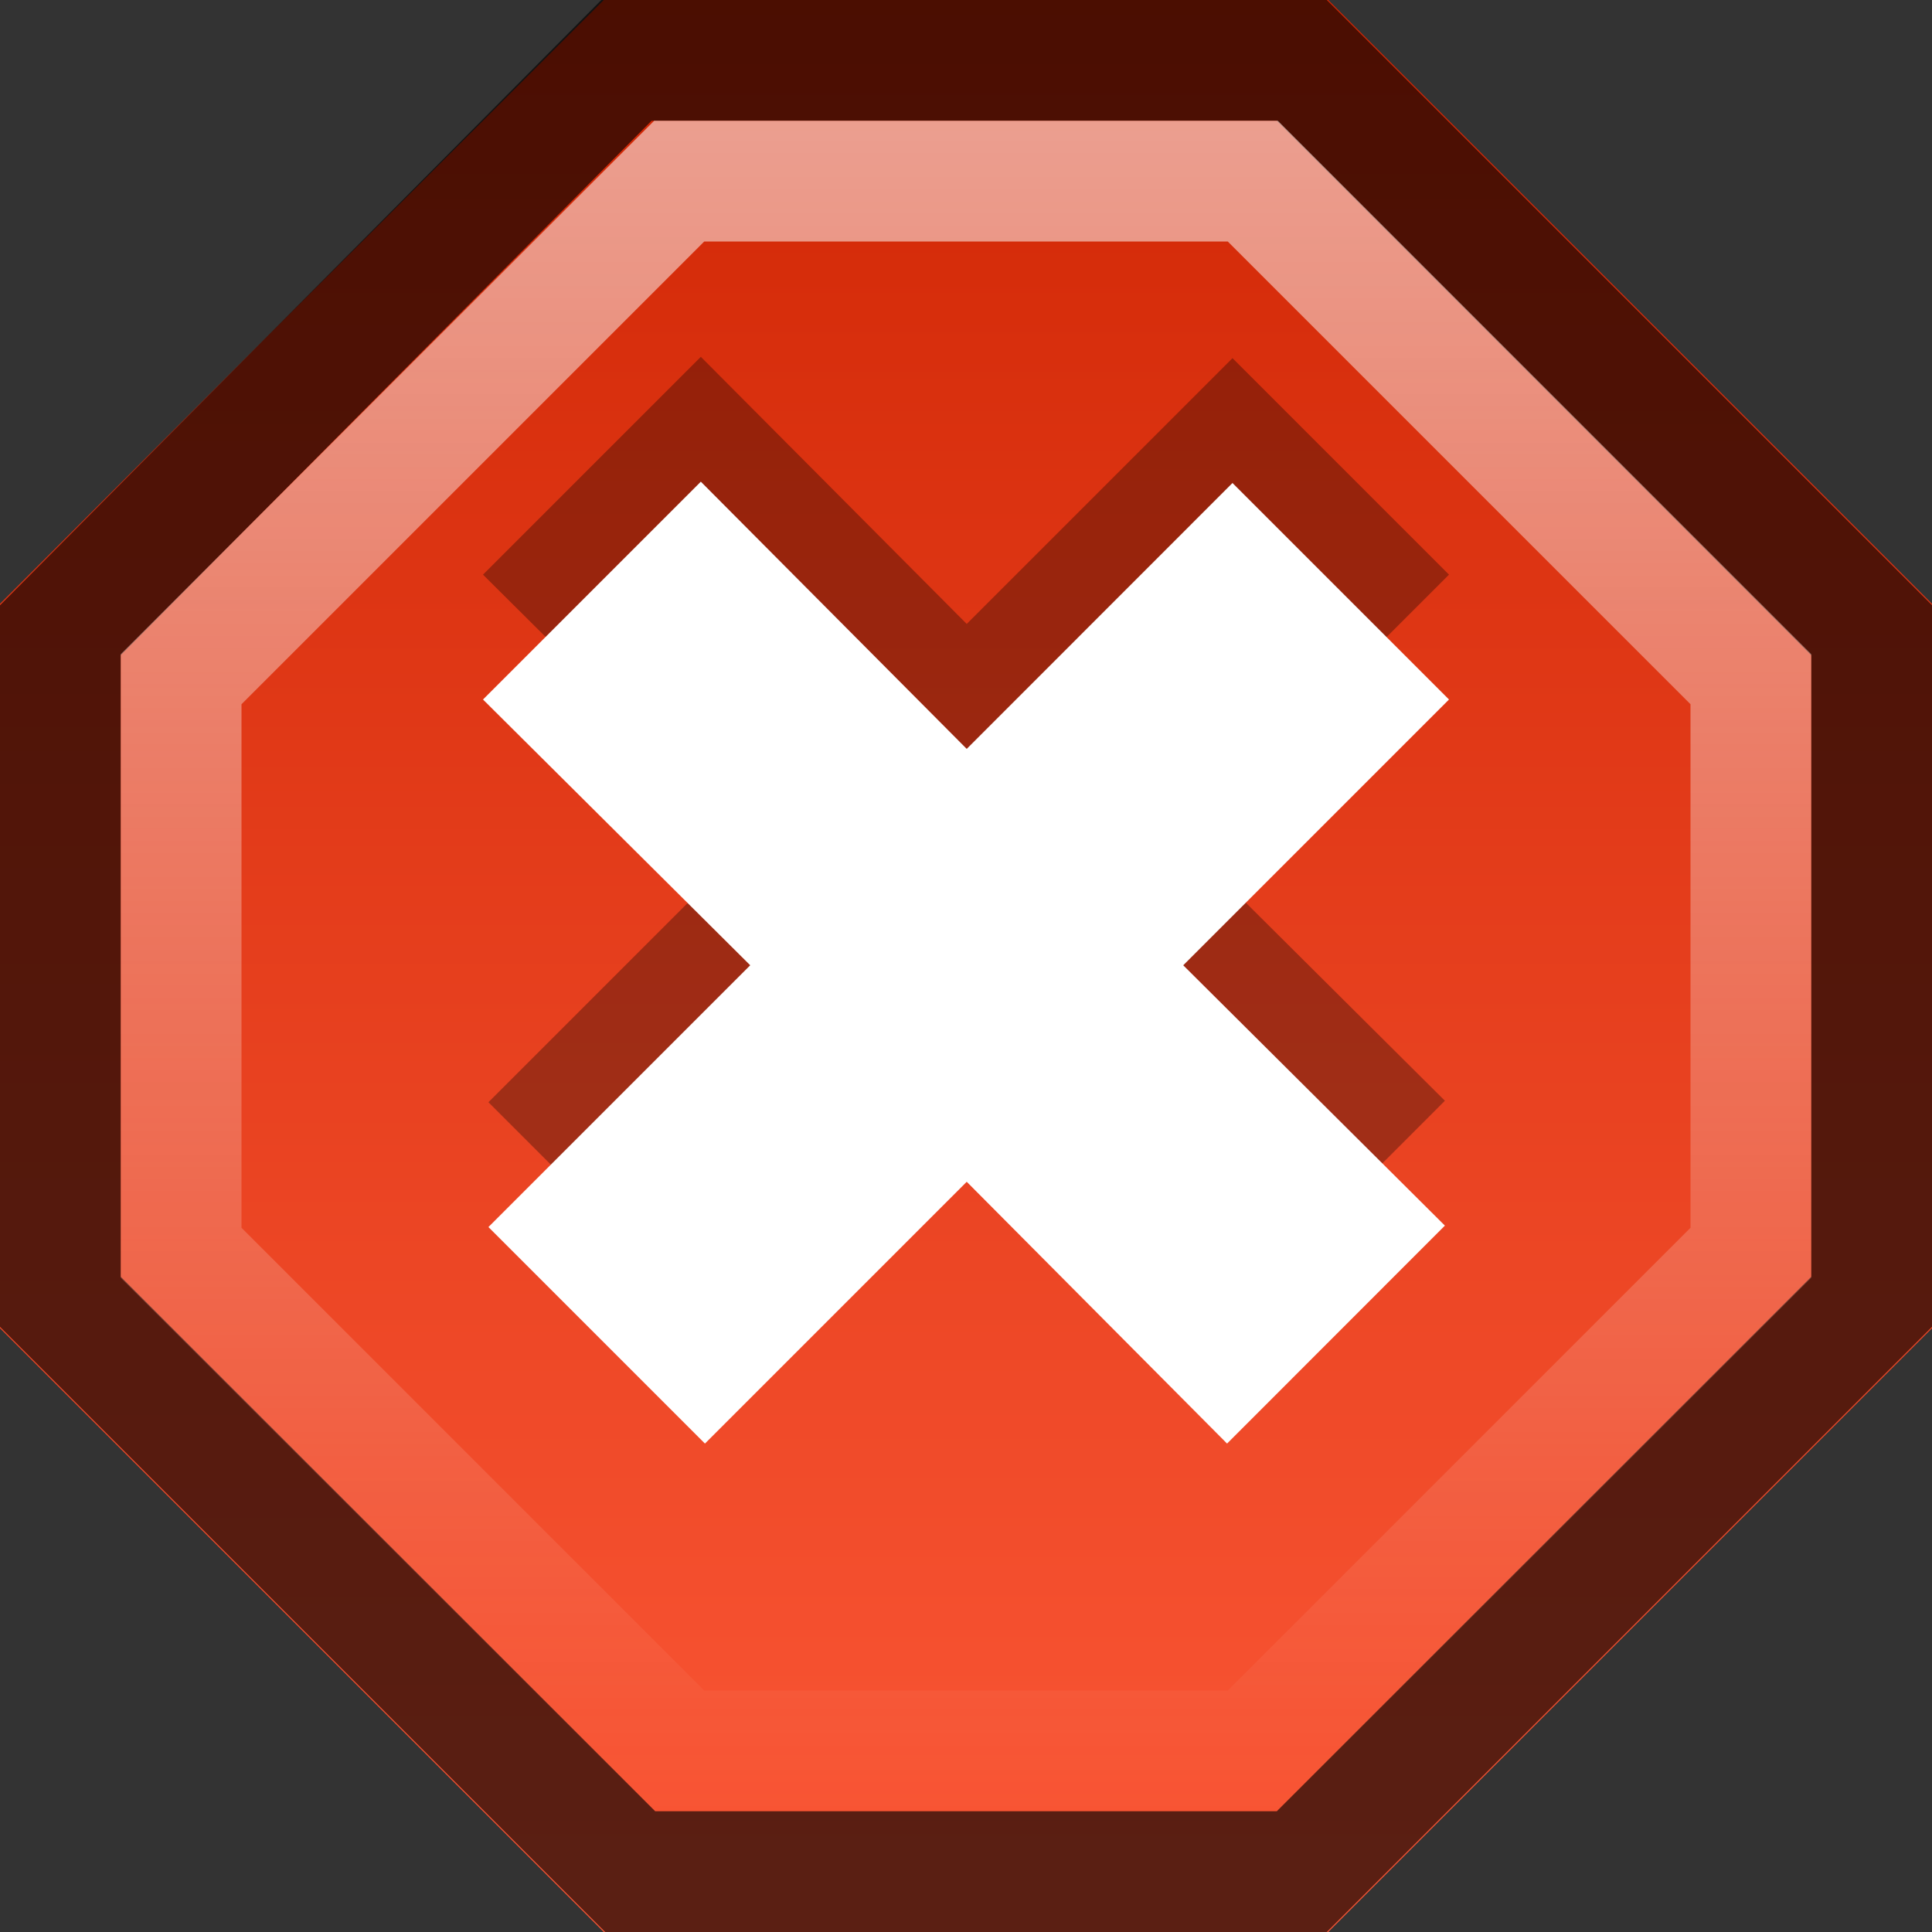 <?xml version="1.0" encoding="UTF-8" standalone="no"?>
<svg xmlns="http://www.w3.org/2000/svg" xmlns:xlink="http://www.w3.org/1999/xlink" xmlns:inkscape="http://www.inkscape.org/namespaces/inkscape" version="1.0" width="16" height="16">
 <rect width="100%" height="100%" fill="#333333" stroke="none"/>
 <defs id="defs3">
  <linearGradient id="linearGradient848">
   <stop id="stop850" stop-color="#ffffff"/>
   <stop id="stop852" offset="1" stop-color="#ffffff" stop-opacity="0"/>
  </linearGradient>
  <linearGradient id="linearGradient838">
   <stop id="stop840" stop-color="#d02604"/>
   <stop id="stop842" offset="1" stop-color="#fb5736"/>
  </linearGradient>
  <radialGradient cx="60.05" cy="51.39" r="15.03" id="radialGradient3625" xlink:href="#linearGradient3588" gradientUnits="userSpaceOnUse" gradientTransform="matrix(-1.405,1.189,-1,-1.181,199.738,11.751)"/>
  <linearGradient id="linearGradient3588">
   <stop id="stop3590" stop-color="#eeeeee"/>
   <stop id="stop3592" offset="1" stop-color="#dcdcdc"/>
  </linearGradient>
  <linearGradient y1="4" x2="0" y2="44" id="linearGradient844" xlink:href="#linearGradient838" gradientUnits="userSpaceOnUse" gradientTransform="matrix(0.401,0,0,0.401,-1.634,-1.636)"/>
  <linearGradient y1="1" x2="0" y2="15" id="linearGradient854" xlink:href="#linearGradient848" gradientUnits="userSpaceOnUse"/>
 </defs>
 <path d="m 5,0 -5,5 0,6 5,5 6,0 5,-5 0,-6 -5,-5 z" inkscape:connector-curvature="0" id="path2420" fill="url(#linearGradient844)" fill-rule="evenodd"/>
 <path d="M 5.804,2.955 4,4.759 6.213,6.96 4.045,9.128 5.838,10.921 8.006,8.753 10.162,10.921 11.966,9.116 9.799,6.96 12,4.759 10.207,2.966 8.006,5.167 5.804,2.955 z" inkscape:connector-curvature="0" id="path2143" opacity="0.31"/>
 <path d="M 5.188,0.5 0.5,5.219 l 0,5.562 4.719,4.719 5.562,0 L 15.5,10.781 15.5,5.219 10.781,0.5 5.188,0.5 z" inkscape:connector-curvature="0" id="path844" opacity="0.64" fill="none" stroke="#000000"/>
 <path d="M 5.625,1.5 1.5,5.625 l 0,4.75 4.125,4.125 4.75,0 4.125,-4.125 0,-4.75 -4.125,-4.125 -4.75,0 z" inkscape:connector-curvature="0" id="path846" opacity="0.55" fill="none" stroke="url(#linearGradient854)"/>
 <path d="M 5.804,3.989 4,5.793 6.213,7.994 4.045,10.162 5.838,11.955 8.006,9.787 10.162,11.955 11.966,10.15 9.799,7.994 12,5.793 10.207,4 8.006,6.202 5.804,3.989 z" inkscape:connector-curvature="0" id="rect3194" fill="#ffffff"/>
</svg>
